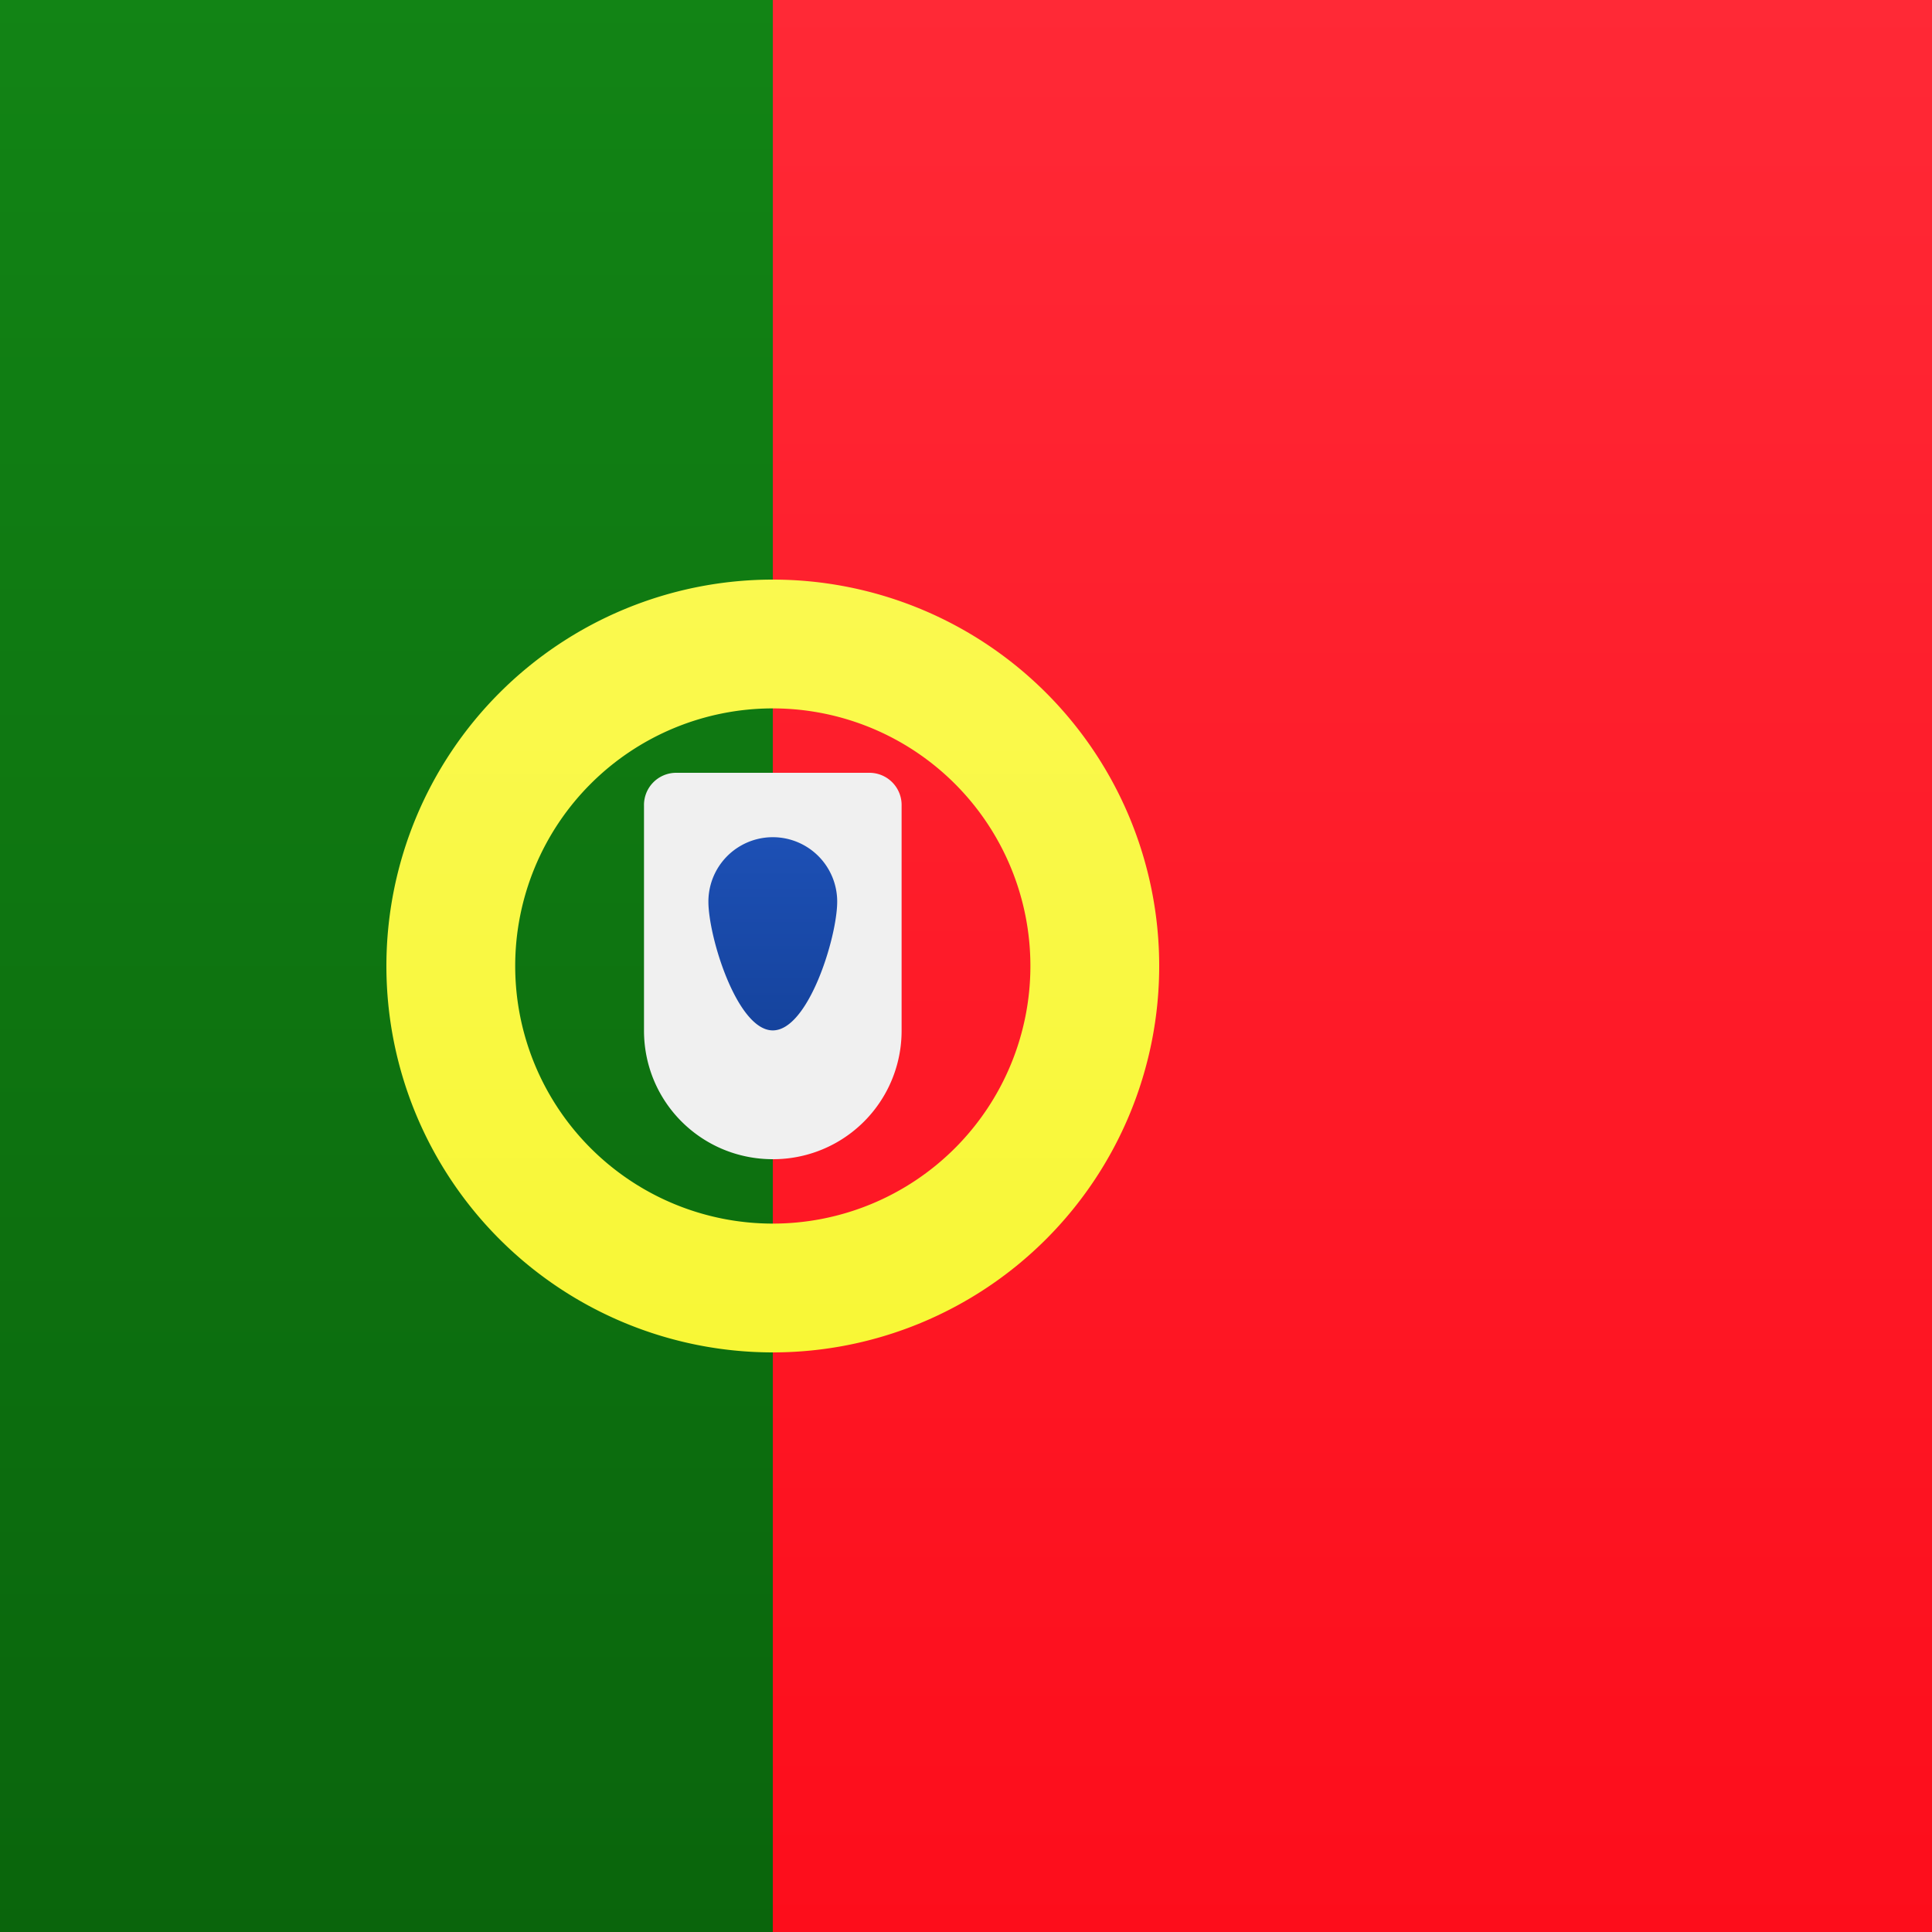 <svg width="15" height="15" xmlns="http://www.w3.org/2000/svg"><rect width="100%" height="100%" fill="#333333" stroke="none"/><defs><linearGradient x1="50%" y1="0%" x2="50%" y2="100%" id="a"><stop stop-color="#FF2936" offset="0%"/><stop stop-color="#FD0D1B" offset="100%"/></linearGradient><linearGradient x1="50%" y1="0%" x2="50%" y2="100%" id="b"><stop stop-color="#128415" offset="0%"/><stop stop-color="#0A650C" offset="100%"/></linearGradient><linearGradient x1="50%" y1="0%" x2="50%" y2="100%" id="c"><stop stop-color="#FAF94F" offset="0%"/><stop stop-color="#F8F736" offset="100%"/></linearGradient><linearGradient x1="50%" y1="0%" x2="50%" y2="100%" id="d"><stop stop-color="#f0f0f0" offset="0%"/><stop stop-color="#F0F0F0" offset="100%"/></linearGradient><linearGradient x1="50%" y1="0%" x2="50%" y2="100%" id="e"><stop stop-color="#1D50B5" offset="0%"/><stop stop-color="#15439D" offset="100%"/></linearGradient></defs><g fill="none" fill-rule="evenodd"><path fill="url(#a)" d="M0 0h15v15H0z"/><path fill="url(#b)" d="M0 0h6v15H0z"/><path d="M3 5.5a2 2 0 1 0 0-4 2 2 0 0 0 0 4zm0 1a3 3 0 1 1 0-6 3 3 0 0 1 0 6z" fill="url(#c)" fill-rule="nonzero" transform="translate(3 4)"/><path d="M2 2.256A.25.25 0 0 1 2.245 2h1.51A.25.25 0 0 1 4 2.256V4a.997.997 0 0 1-1 1c-.552 0-1-.443-1-.999V2.256z" fill="url(#d)" transform="translate(3 4)"/><path d="M3 4c.276 0 .5-.724.5-1a.5.5 0 0 0-1 0c0 .276.224 1 .5 1z" fill="url(#e)" transform="translate(3 4)"/></g></svg>
